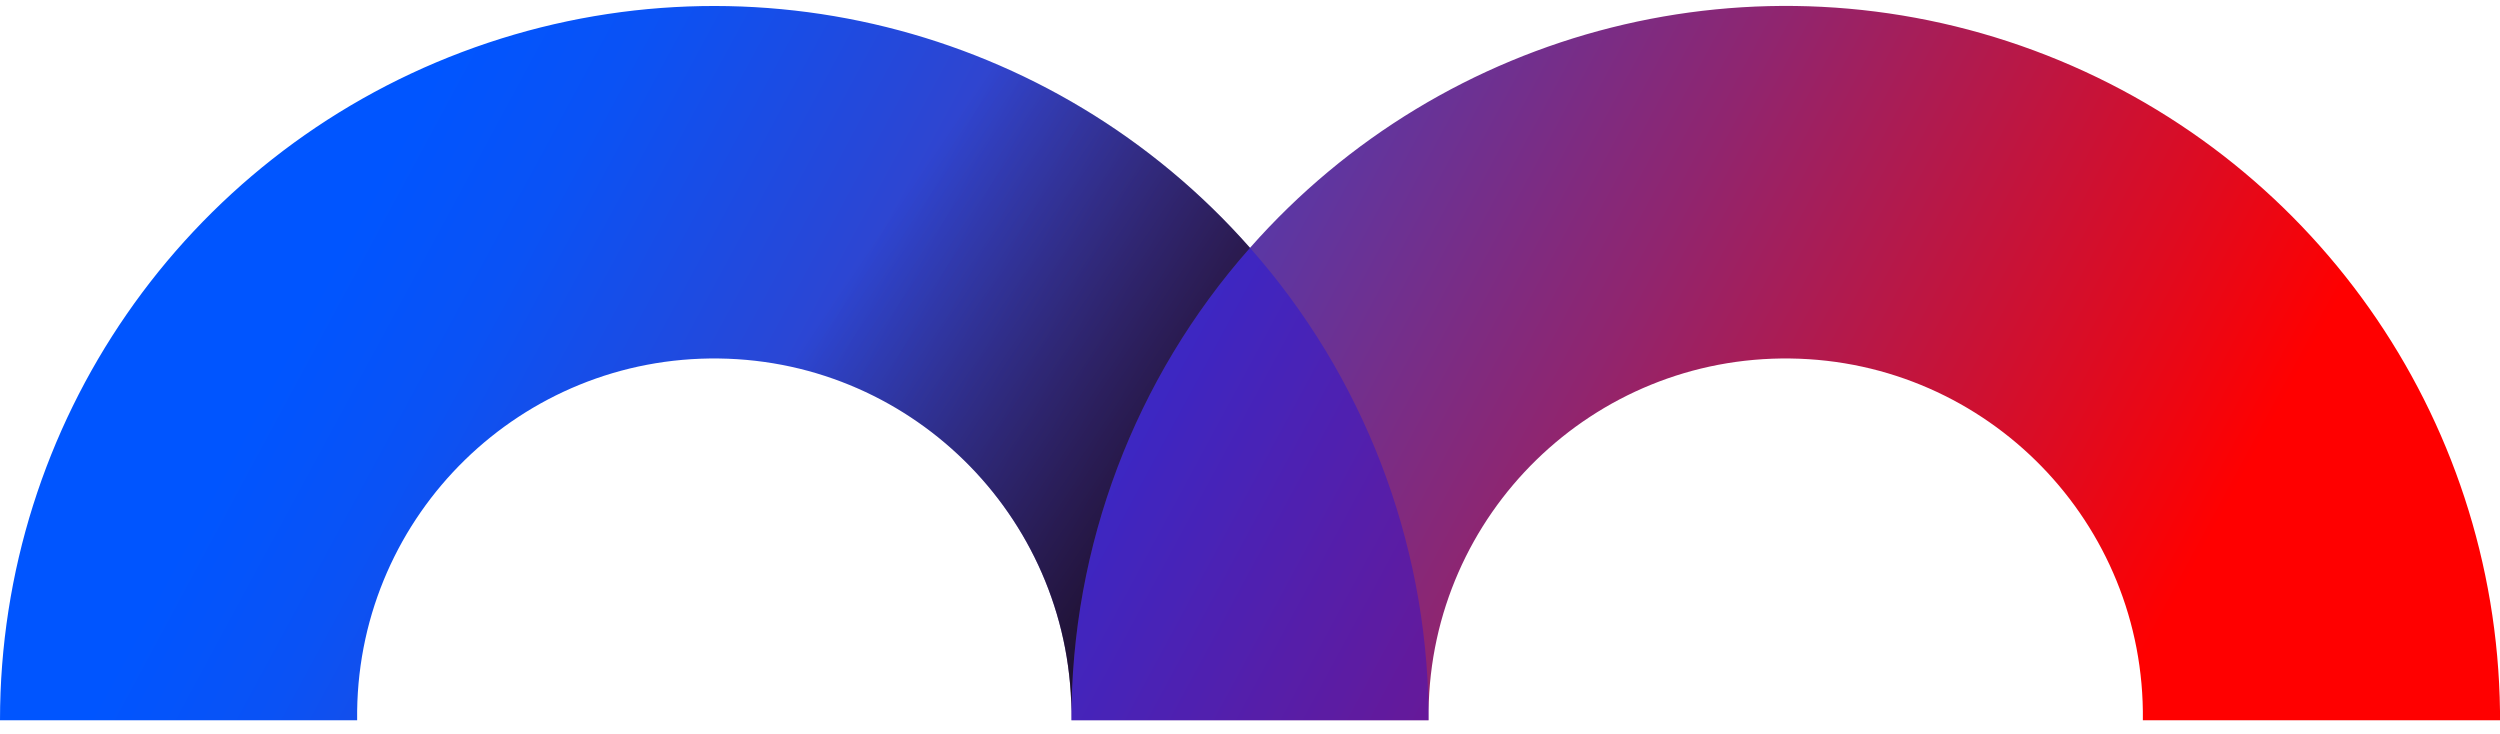 <?xml version="1.0" encoding="UTF-8"?>
<svg width="126px" height="37px" viewBox="0 0 126 37" version="1.1" xmlns="http://www.w3.org/2000/svg" xmlns:xlink="http://www.w3.org/1999/xlink">
    <!-- Generator: Sketch 59.1 (86144) - https://sketch.com -->
    <title>laminar</title>
    <desc>Created with Sketch.</desc>
    <defs>
        <linearGradient x1="12.752%" y1="45.58%" x2="91.071%" y2="58.5%" id="linearGradient-1">
            <stop stop-color="#0055FF" offset="0%"></stop>
            <stop stop-color="#0A52F5" offset="9%"></stop>
            <stop stop-color="#2648D9" offset="23%"></stop>
            <stop stop-color="#523AAD" offset="42%"></stop>
            <stop stop-color="#90256F" offset="65%"></stop>
            <stop stop-color="#DE0B21" offset="90%"></stop>
            <stop stop-color="#FF0000" offset="100%"></stop>
        </linearGradient>
        <linearGradient x1="17.319%" y1="41.891%" x2="103.238%" y2="76.273%" id="linearGradient-2">
            <stop stop-color="#000000" stop-opacity="0" offset="50%"></stop>
            <stop stop-color="#000000" stop-opacity="0.87" offset="100%"></stop>
        </linearGradient>
    </defs>
    <g id="Website" stroke="none" stroke-width="1" fill="none" fill-rule="evenodd">
        <g id="Hompage" transform="translate(-224, -3183)" fill-rule="nonzero">
            <g id="Launch" transform="translate(224, 2919)">
                <g id="Logos" transform="translate(0, 158)">
                    <g id="laminar" transform="translate(0, 106)">
                        <path d="M126,35.835 C125.808,20.948 116.471,7.716 102.511,2.543 C88.55,-2.63 72.846,1.325 63,12.492 C53.097,1.263 37.279,-2.664 23.274,2.628 C9.269,7.921 0.002,21.328 0,36.3 L18,36.3 C18,36.144 18,36 18,35.835 C18.128,25.894 26.291,17.939 36.233,18.068 C46.174,18.196 54.128,26.359 54,36.3 L72,36.3 C72,36.144 72,36 72,35.835 C72.128,25.894 80.291,17.939 90.233,18.068 C100.174,18.196 108.128,26.359 108,36.3 L126,36.3 C126,36.144 126,36 126,35.835 Z" id="路径" fill="url(#linearGradient-1)"></path>
                        <path d="M63,12.492 C57.189,19.06 53.987,27.53 54,36.3 L72,36.3 C72,36.144 72,36 72,35.835 C71.899,27.226 68.704,18.941 63,12.492 Z" id="路径" fill="#0000FF" opacity="0.31" style="mix-blend-mode: multiply;"></path>
                        <path d="M45,1.434 C34.219,-1.337 22.762,1.03 13.963,7.848 C5.163,14.666 0.009,25.168 1.42108547e-14,36.3 L18,36.3 C18,36.144 18,36 18,35.835 C18.128,25.894 26.291,17.939 36.233,18.068 C46.174,18.196 54.128,26.359 54,36.3 C53.987,27.53 57.189,19.06 63,12.492 C58.242,7.088 51.971,3.236 45,1.434 Z" id="路径" fill="url(#linearGradient-2)"></path>
                    </g>
                </g>
            </g>
        </g>
    </g>
</svg>